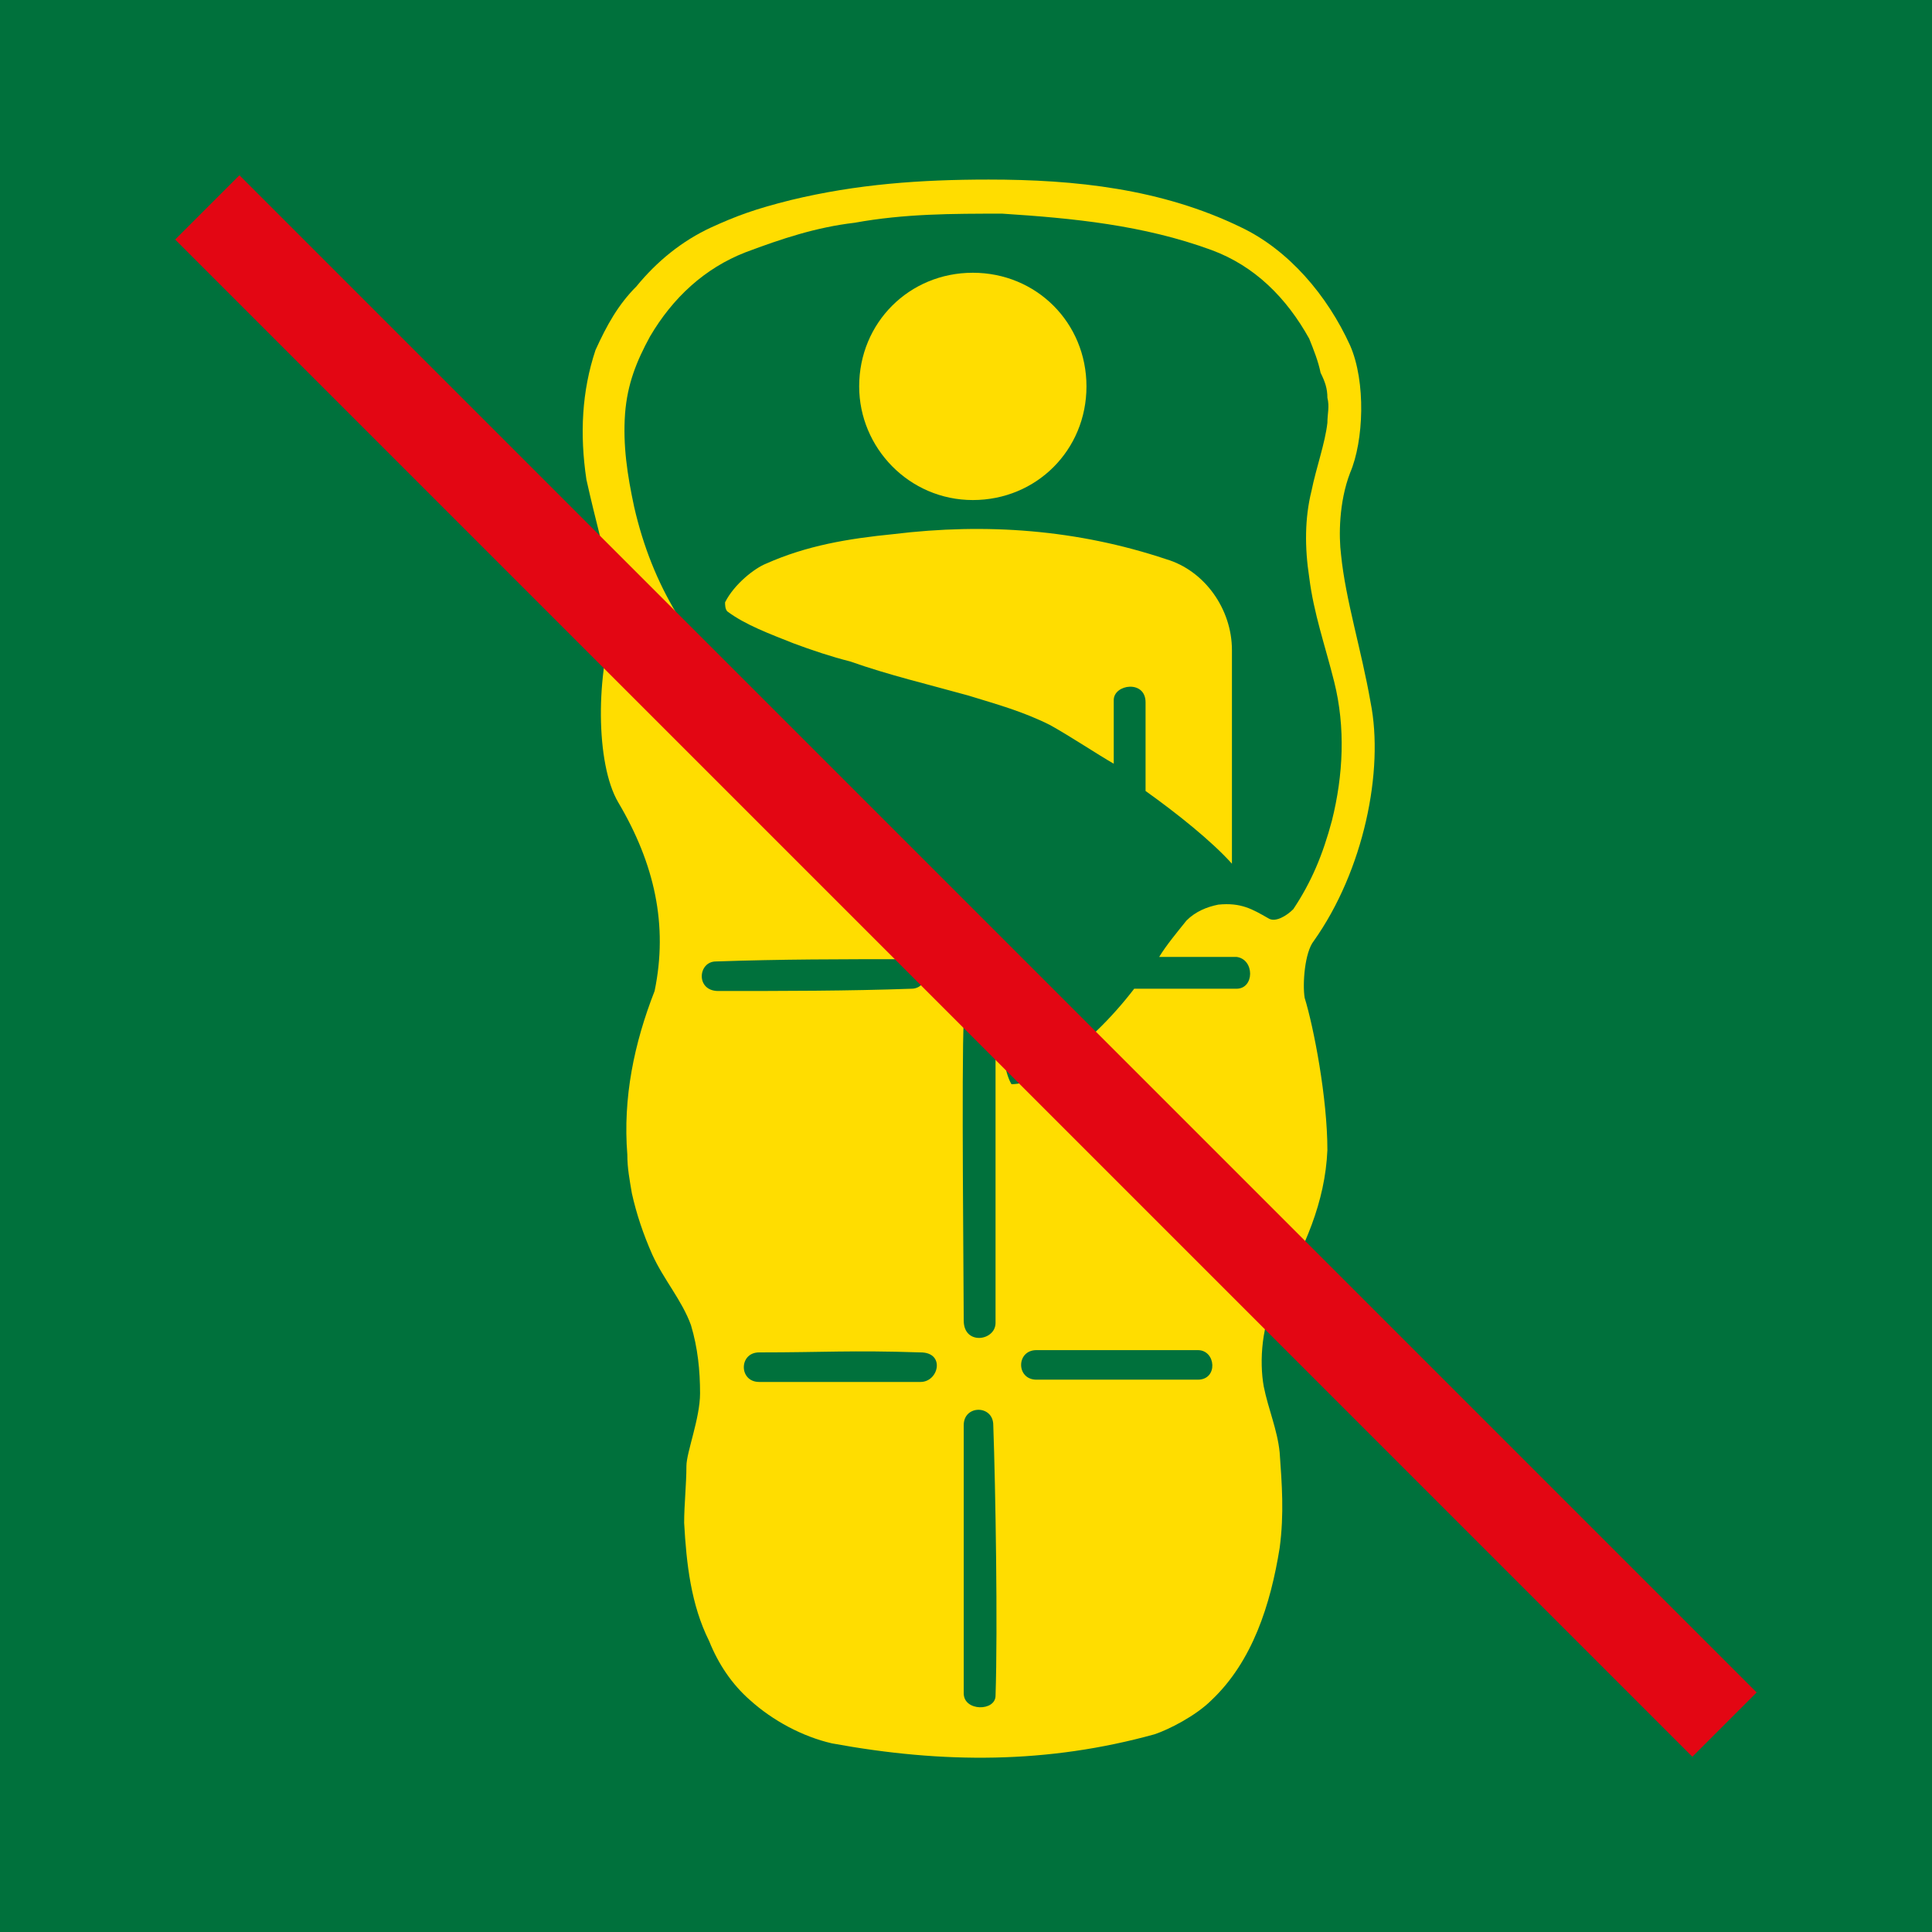 <?xml version="1.0" encoding="UTF-8" standalone="no"?>
<!-- Generator: Adobe Illustrator 27.6.1, SVG Export Plug-In . SVG Version: 6.00 Build 0)  -->

<svg
   xmlns:dc="http://purl.org/dc/elements/1.1/"
   xmlns:cc="http://creativecommons.org/ns#"
   xmlns:rdf="http://www.w3.org/1999/02/22-rdf-syntax-ns#"
   xmlns:svg="http://www.w3.org/2000/svg"
   xmlns="http://www.w3.org/2000/svg"
   xmlns:sodipodi="http://sodipodi.sourceforge.net/DTD/sodipodi-0.dtd"
   xmlns:inkscape="http://www.inkscape.org/namespaces/inkscape"
   version="1.1"
   id="Calque_1"
   x="0px"
   y="0px"
   viewBox="0 0 85 85"
   xml:space="preserve"
   sodipodi:docname="042.svg"
   width="85"
   height="85"
   inkscape:version="0.92.5 (2060ec1f9f, 2020-04-08)"><defs
   id="defs31" /><sodipodi:namedview
   pagecolor="#ffffff"
   bordercolor="#666666"
   borderopacity="1"
   objecttolerance="10"
   gridtolerance="10"
   guidetolerance="10"
   inkscape:pageopacity="0"
   inkscape:pageshadow="2"
   inkscape:window-width="882"
   inkscape:window-height="480"
   id="namedview29"
   showgrid="false"
   inkscape:zoom="0.38562092"
   inkscape:cx="46.5"
   inkscape:cy="32.5"
   inkscape:window-x="54"
   inkscape:window-y="27"
   inkscape:window-maximized="0"
   inkscape:current-layer="Calque_1" />
<style
   type="text/css"
   id="style2">
	.st0{fill:#00713C;}
	.st1{fill:#FFDD00;}
	.st2{fill:#E30613;}
</style>
<rect
   x="0"
   y="0"
   class="st0"
   width="85"
   height="85"
   id="rect4"
   style="fill:#00713c" />
<path
   class="st1"
   d="m 28,12.6 c 0.9,-1.1 2,-2 3.3,-2.6 1.1,-0.5 1.9,-0.8 3.5,-1.2 2.9,-0.7 5.7,-0.9 8.7,-0.9 3.8,0 7.6,0.4 11.1,2.1 2.1,1 3.8,3 4.8,5.2 0.7,1.6 0.6,4.2 0,5.6 -0.5,1.3 -0.5,2.8 -0.4,3.6 0.2,2 0.9,4.2 1.3,6.5 0.6,3 -0.3,7.4 -2.5,10.5 -0.4,0.5 -0.5,1.9 -0.4,2.5 0.4,1.3 1,4.4 1,6.7 -0.1,2.3 -1,4.3 -2.2,6.4 -0.7,1.2 -0.8,2.9 -0.6,4 0.2,1 0.6,1.9 0.7,2.9 0.1,1.4 0.2,2.7 0,4.2 -0.4,2.5 -1.2,5 -3,6.7 -0.7,0.7 -1.9,1.3 -2.5,1.5 -4.7,1.3 -9.3,1.3 -14.2,0.4 -1.3,-0.3 -2.6,-1 -3.6,-1.9 -0.8,-0.7 -1.4,-1.6 -1.8,-2.6 -0.8,-1.6 -1,-3.4 -1.1,-5.2 0,-0.8 0.1,-1.7 0.1,-2.5 0,-0.6 0.6,-2.1 0.6,-3.2 0,-1 -0.1,-2 -0.4,-3 -0.4,-1.1 -1.2,-2 -1.7,-3.1 -0.4,-0.9 -0.7,-1.8 -0.9,-2.7 -0.1,-0.6 -0.2,-1.1 -0.2,-1.7 -0.2,-2.5 0.3,-4.9 1.2,-7.2 0.6,-2.9 0,-5.6 -1.6,-8.3 -1,-1.7 -1,-5.7 -0.1,-8.2 0.1,-0.2 0.2,-1 0.1,-1.3 C 27,25 26.7,24.3 26.4,23.6 26.2,22.8 26,22 25.8,21.1 c -0.3,-2 -0.2,-3.9 0.4,-5.7 0.5,-1.1 1,-2 1.8,-2.8 z"
   id="path6"
   inkscape:connector-curvature="0"
   style="fill:#ffdd00" />
<g
   id="g18"
   transform="translate(-259.5,-343.5)">
	<path
   class="st0"
   d="m 302.6,387.8 c -0.5,0 -0.7,0.2 -0.7,0.6 -0.1,2 0,11.7 0,13.2 0,1.1 1.4,0.9 1.4,0.1 0,-0.2 0,-8.2 0,-12.2 0.4,0.4 0.4,1.2 0.7,1.7 0.7,0 1.2,-0.4 1.7,-0.7 1.5,-1 2.7,-2.2 3.7,-3.5 1.6,0 2.9,0 4.5,0 0.8,0 0.8,-1.3 0,-1.4 -1.1,0 -2.2,0 -3.4,0 0.3,-0.5 0.8,-1.1 1.2,-1.6 0.4,-0.4 0.9,-0.6 1.4,-0.7 1,-0.1 1.5,0.2 2.2,0.6 0.3,0.2 0.8,-0.1 1.1,-0.4 0.8,-1.2 1.3,-2.4 1.7,-3.9 0.5,-2 0.6,-4.1 0.1,-6.1 -0.4,-1.6 -0.9,-3 -1.1,-4.6 -0.2,-1.3 -0.2,-2.6 0.1,-3.8 0.2,-1 0.6,-2.1 0.7,-3 0,-0.4 0.1,-0.7 0,-1.1 0,-0.4 -0.1,-0.7 -0.3,-1.1 -0.1,-0.5 -0.3,-1 -0.5,-1.5 -1,-1.8 -2.4,-3.2 -4.3,-3.9 -3,-1.1 -6.1,-1.4 -9.2,-1.6 -2.2,0 -4.3,0 -6.5,0.4 -1.7,0.2 -3.2,0.7 -4.8,1.3 -1.8,0.7 -3.2,2 -4.2,3.7 -0.6,1.1 -1,2.1 -1.1,3.4 -0.1,1.4 0.1,2.7 0.4,4.1 0.8,3.5 2.5,6.2 5,8.4 2.5,2.2 4.7,4.1 6.6,6.9 0.9,1.3 1.5,2.4 2.2,3.7 0.4,1 0.9,1.9 1.4,3 z"
   id="path8"
   inkscape:connector-curvature="0"
   style="fill:#00713c" />
	<path
   class="st0"
   d="m 291,385.8 c -0.8,0 -0.9,1.3 0.1,1.3 2.9,0 5.7,0 8.5,-0.1 0.8,0 0.9,-1.3 0,-1.3 -3.1,0 -5.7,0 -8.6,0.1 z"
   id="path10"
   inkscape:connector-curvature="0"
   style="fill:#00713c" />
	<path
   class="st0"
   d="m 292.9,403 c -0.9,0 -0.9,1.3 0,1.3 3,0 4.3,0 7.1,0 0.8,0 1.1,-1.3 0,-1.3 -3.1,-0.1 -4.2,0 -7.1,0 z"
   id="path12"
   inkscape:connector-curvature="0"
   style="fill:#00713c" />
	<path
   class="st0"
   d="m 305.1,402.9 c -0.9,0 -0.9,1.3 0,1.3 3,0 4.3,0 7.1,0 0.9,0 0.8,-1.3 0,-1.3 -3.1,0 -4.2,0 -7.1,0 z"
   id="path14"
   inkscape:connector-curvature="0"
   style="fill:#00713c" />
	<path
   class="st0"
   d="m 301.9,418 c 0,0.8 1.4,0.8 1.4,0.1 0.1,-3 0,-9.1 -0.1,-11.9 0,-0.9 -1.3,-0.9 -1.3,0 0,3.1 0,8.9 0,11.8 z"
   id="path16"
   inkscape:connector-curvature="0"
   style="fill:#00713c" />
</g>
<g
   id="g24"
   transform="translate(-259.5,-343.5)">
	<path
   class="st1"
   d="m 302.3,365.5 c 2.8,0 5,-2.2 5,-5 0,-2.8 -2.2,-5 -5,-5 -2.8,0 -5,2.2 -5,5 0,2.7 2.2,5 5,5 z"
   id="path20"
   inkscape:connector-curvature="0"
   style="fill:#ffdd00" />
	<path
   class="st1"
   d="m 291.4,370 c 0.4,-0.8 1.3,-1.5 1.8,-1.7 1.8,-0.8 3.6,-1.1 5.6,-1.3 4.1,-0.5 8.1,-0.2 12,1.1 1.7,0.5 2.9,2.2 2.9,4 0,3.3 0,9.4 0,9.4 -0.9,-1 -2.4,-2.2 -3.8,-3.2 0,-1.3 0,-2.5 0,-3.9 0,-1 -1.4,-0.8 -1.4,-0.1 0,0.6 0,1.8 0,2.8 -0.7,-0.4 -1.9,-1.2 -2.8,-1.7 -1.2,-0.6 -2.3,-0.9 -3.6,-1.3 -1.8,-0.5 -3.5,-0.9 -5.2,-1.5 -0.8,-0.2 -1.7,-0.5 -2.5,-0.8 -1,-0.4 -2.1,-0.8 -2.9,-1.4 -0.1,-0.1 -0.1,-0.3 -0.1,-0.4 z"
   id="path22"
   inkscape:connector-curvature="0"
   style="fill:#ffdd00" />
</g>
<rect
   x="-2.003"
   y="12.901"
   transform="rotate(-45)"
   class="st2"
   width="4"
   height="94.399"
   id="rect26"
   style="fill:#e30613;stroke-width:1" />
</svg>